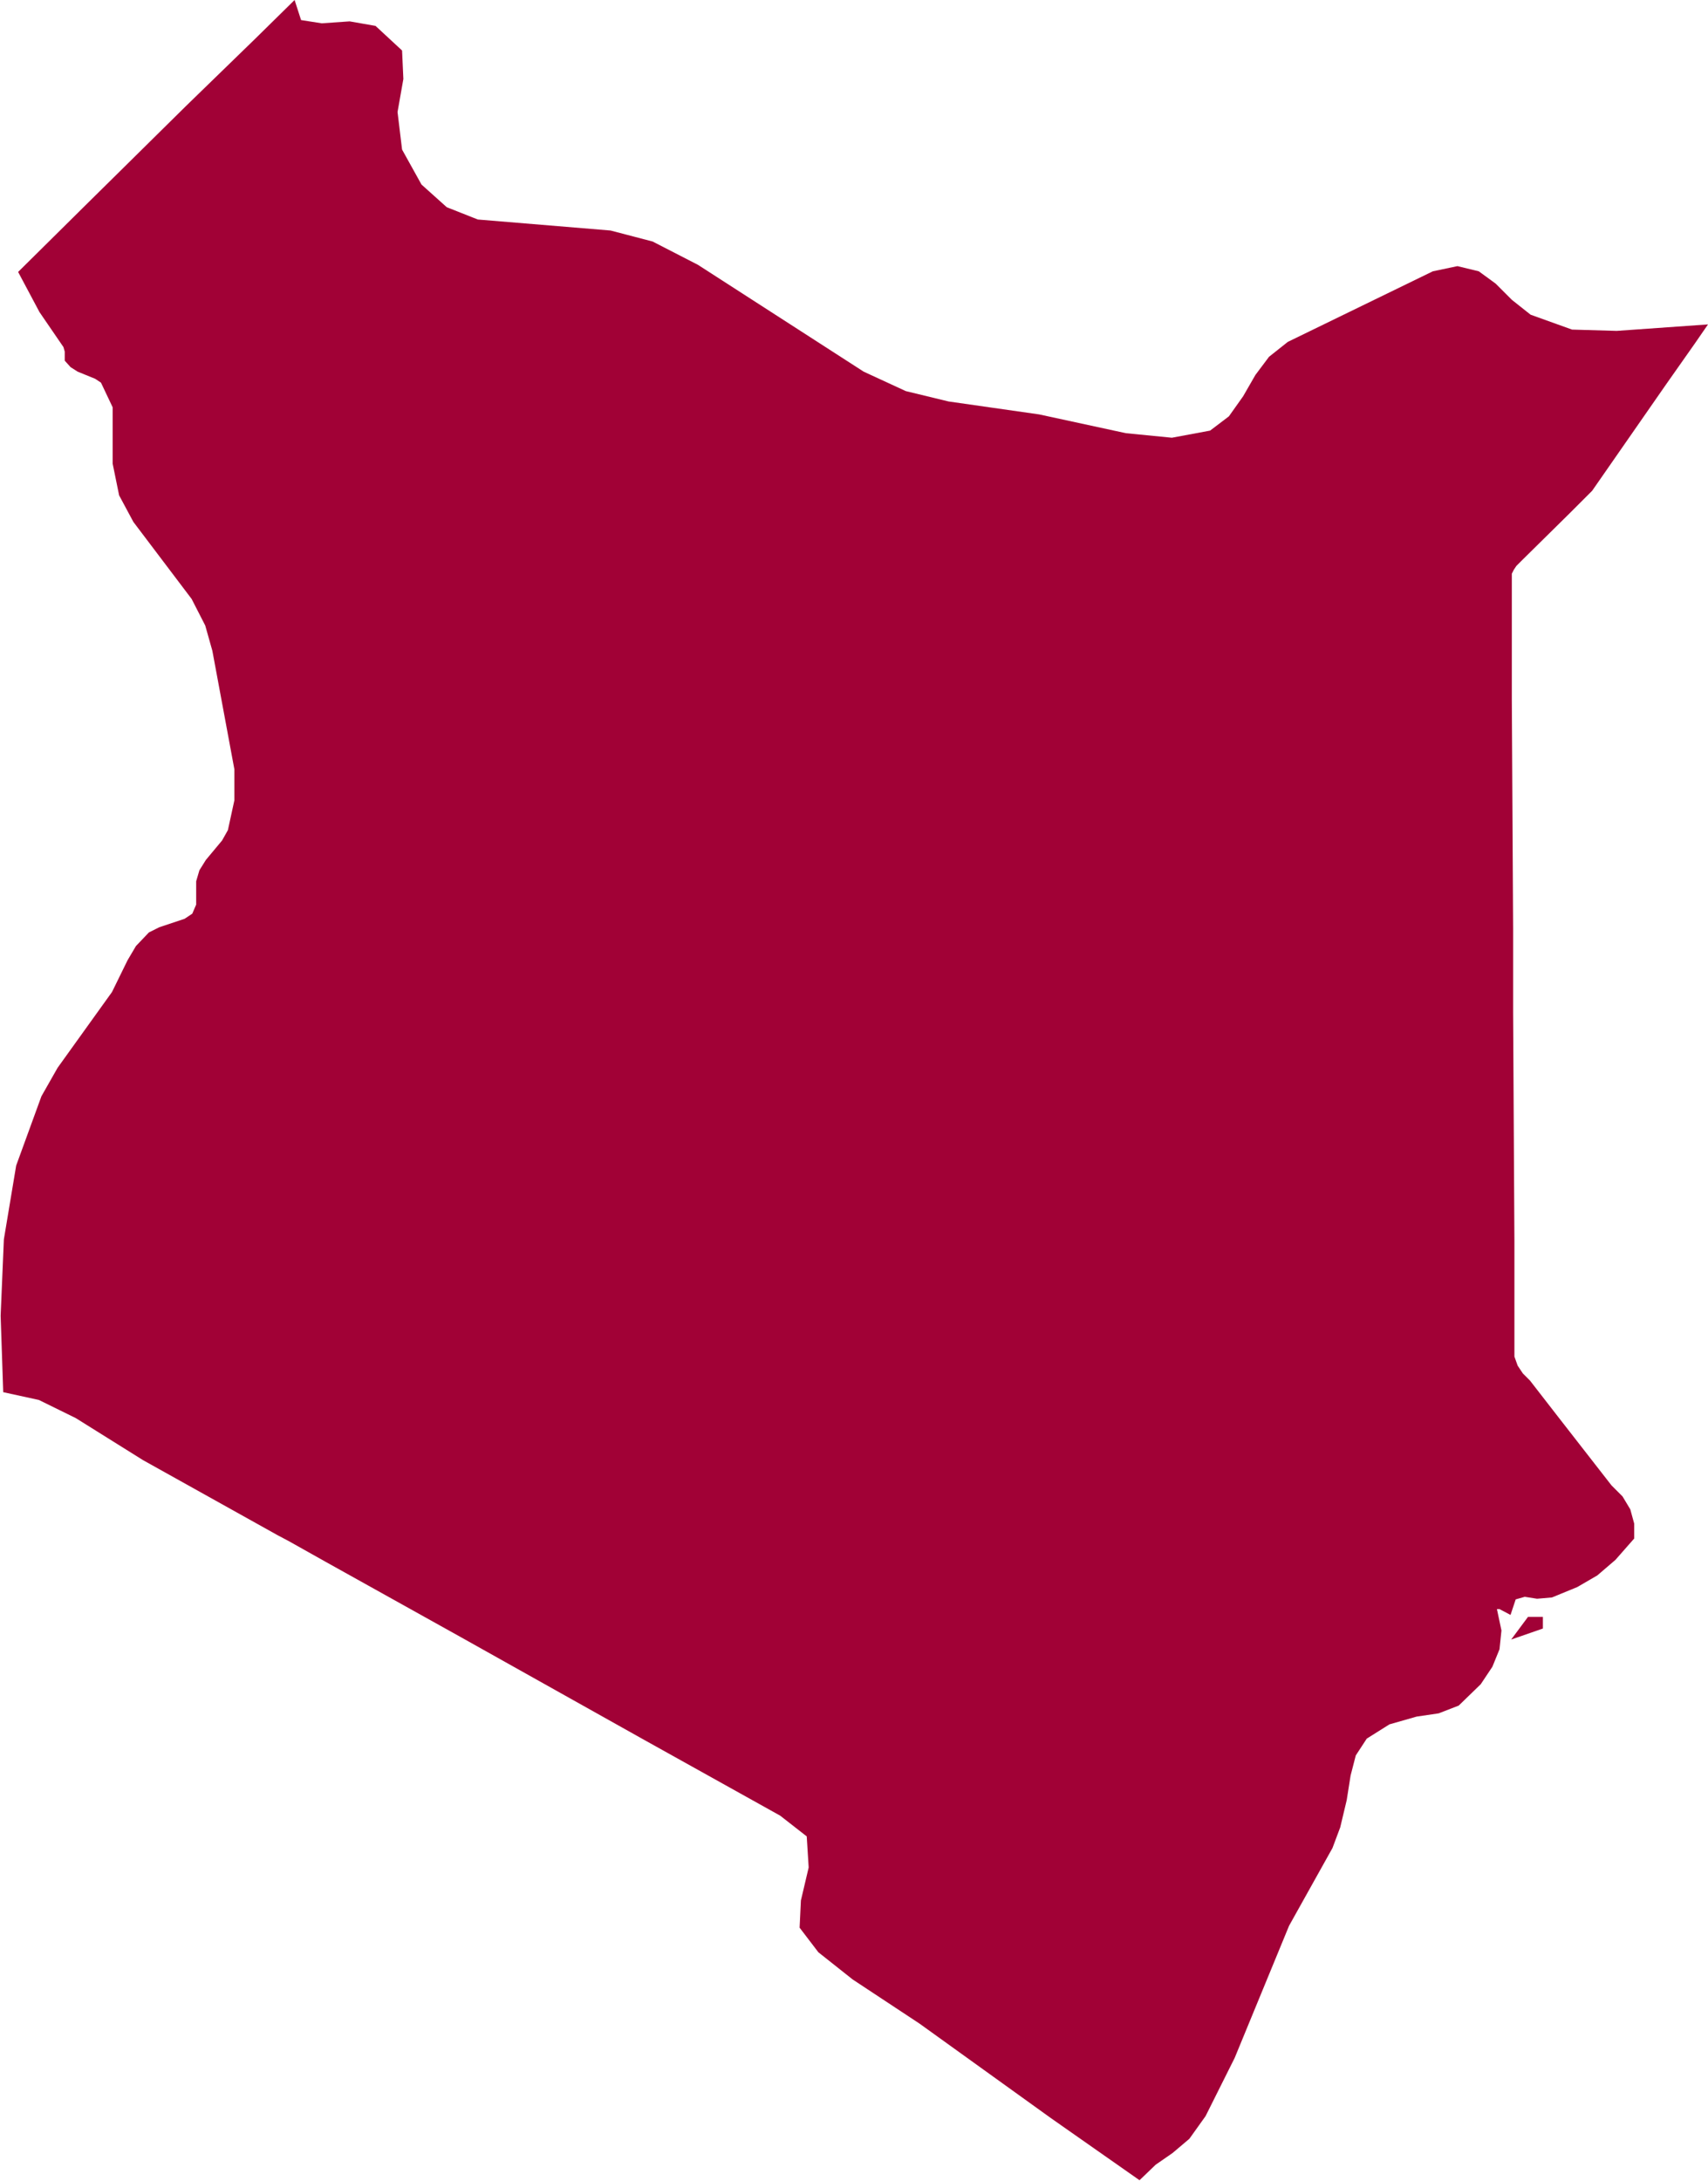 <?xml version="1.0" encoding="UTF-8"?><svg id="_이어_2" xmlns="http://www.w3.org/2000/svg" viewBox="0 0 26.38 33.68"><defs><style>.cls-1{fill:#a10136;}</style></defs><g id="Kenya"><path id="kenya" class="cls-1" d="M25.24,23.53v.23l-.29,.33-.28,.24-.31,.18-.39,.16-.23,.02-.19-.03-.14,.04-.08,.24-.17-.09h-.04l.07,.33-.03,.29-.11,.27-.18,.27-.34,.33-.31,.12-.34,.05-.42,.12-.35,.22-.17,.26-.08,.31-.06,.38-.1,.42-.12,.32-.67,1.2-.84,2.04-.45,.9-.25,.35-.26,.22-.26,.18-.25,.24-1.37-.96-2.03-1.46-1.03-.68-.53-.42-.29-.38,.02-.42,.12-.51-.03-.48-.41-.32-.7-.39-.7-.39-.7-.39-1.41-.79-1.41-.79-.7-.39-.7-.39-.7-.39-.57-.32-.17-.09-2.08-1.16-1.04-.65-.57-.28-.55-.12-.04-1.18,.05-1.18,.19-1.14,.39-1.07,.25-.44,.84-1.17,.24-.49,.13-.22,.2-.21,.16-.08,.39-.13,.12-.08,.06-.14v-.36l.05-.17,.1-.16,.25-.3,.09-.16,.1-.46v-.48l-.34-1.83-.11-.39-.21-.41-.9-1.19-.22-.41-.1-.49v-.87l-.18-.38-.09-.06-.27-.11-.11-.07-.09-.1v-.14l-.02-.07-.37-.54-.33-.62,1-.99,1.59-1.57L3.94,.6l.61-.6,.1,.31,.32,.05,.43-.03,.4,.07,.41,.38,.02,.44-.09,.51,.07,.58,.3,.54,.39,.35,.48,.19,2.05,.17,.65,.17,.7,.36,2.56,1.65,.65,.3,.66,.16,1.4,.2,1.34,.29,.71,.07,.59-.11,.29-.22,.22-.31,.19-.33,.21-.28,.29-.23,2.24-1.09,.38-.08,.33,.08,.26,.19,.25,.25,.29,.23,.64,.23,.69,.02,1.41-.1-.2,.29-.45,.64-1.14,1.64-.34,.34-.73,.72-.05,.05-.05,.05-.04,.06-.03,.06v1.96l.02,3.53v1.29l.02,3.53v1.78l.05,.14,.08,.12,.11,.11,.45,.58,.81,1.04,.17,.17,.12,.2,.06,.22Zm-1.9,1.79l.49-.17v-.18h-.23l-.26,.35Z"/></g></svg>